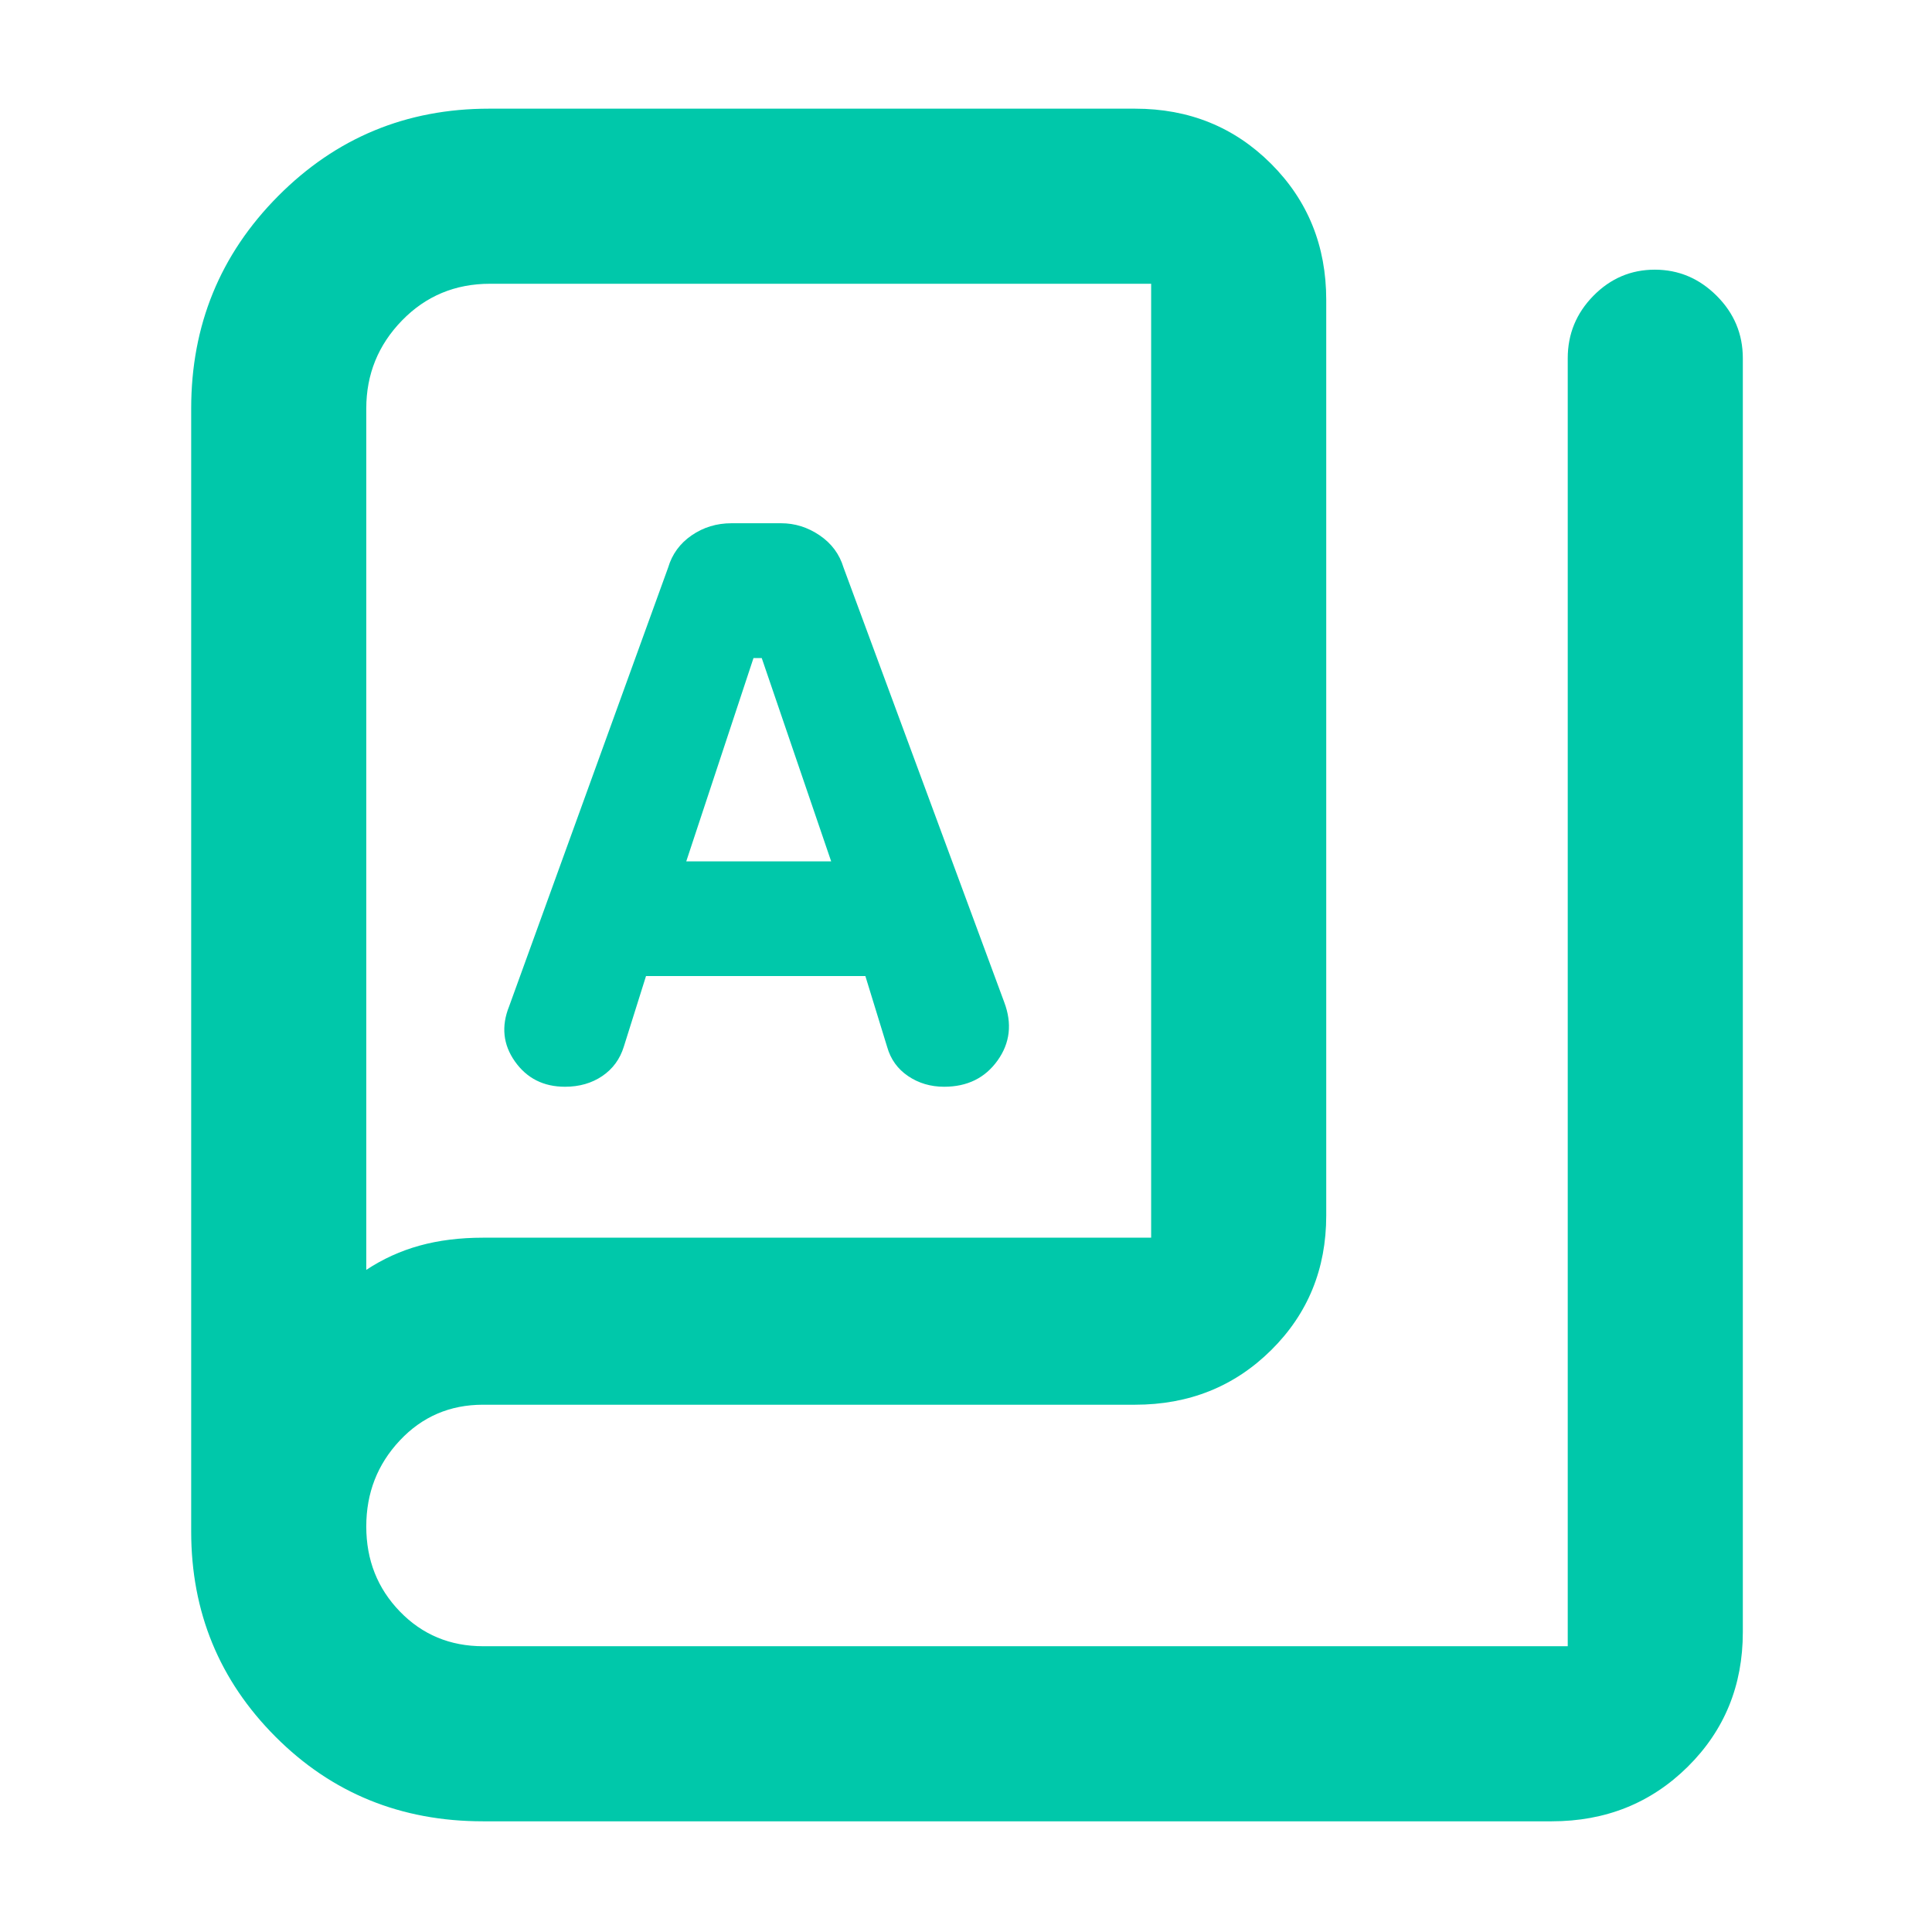 <svg xmlns="http://www.w3.org/2000/svg" height="48" viewBox="0 -960 960 960" width="48"><path fill="rgb(0, 200, 170)" d="M240-55q-61.17 0-103.08-42Q95-139 95-199v-558q0-62.08 43.17-105.54Q181.33-906 243-906h321q40.21 0 67.61 27.39Q659-851.21 659-811v455q0 39.8-27.39 66.9Q604.21-262 564-262H240q-24.65 0-41.32 17.75Q182-226.5 182-201.5t16.7 42.25Q215.39-142 240.07-142H779v-640q0-18.05 12.76-31.03Q804.53-826 822.26-826 840-826 853-813.03q13 12.98 13 31.03v633q0 39.8-27.39 66.9Q811.21-55 771-55H240Zm0-290h332v-474H243.5q-26 0-43.75 18.25T182-757v428q12.31-8.14 26.54-12.07Q222.77-345 240-345Zm40.76-75q10.67 0 18.53-5.33 7.85-5.34 10.71-14.67l11-35h109l10.82 35.21q2.61 9.23 10.44 14.51 7.83 5.28 17.88 5.28 17.22 0 26.54-13.03T499-462l-79.86-216q-3.02-10-11.88-16-8.86-6-19.09-6h-24.73q-10.99 0-19.74 6-8.74 6-11.7 16l-79 218q-6 14.9 2.88 27.45Q264.76-420 280.76-420ZM341-532l33.4-101h4.11L413-532h-72ZM182-329v-490 490Z"/></svg>